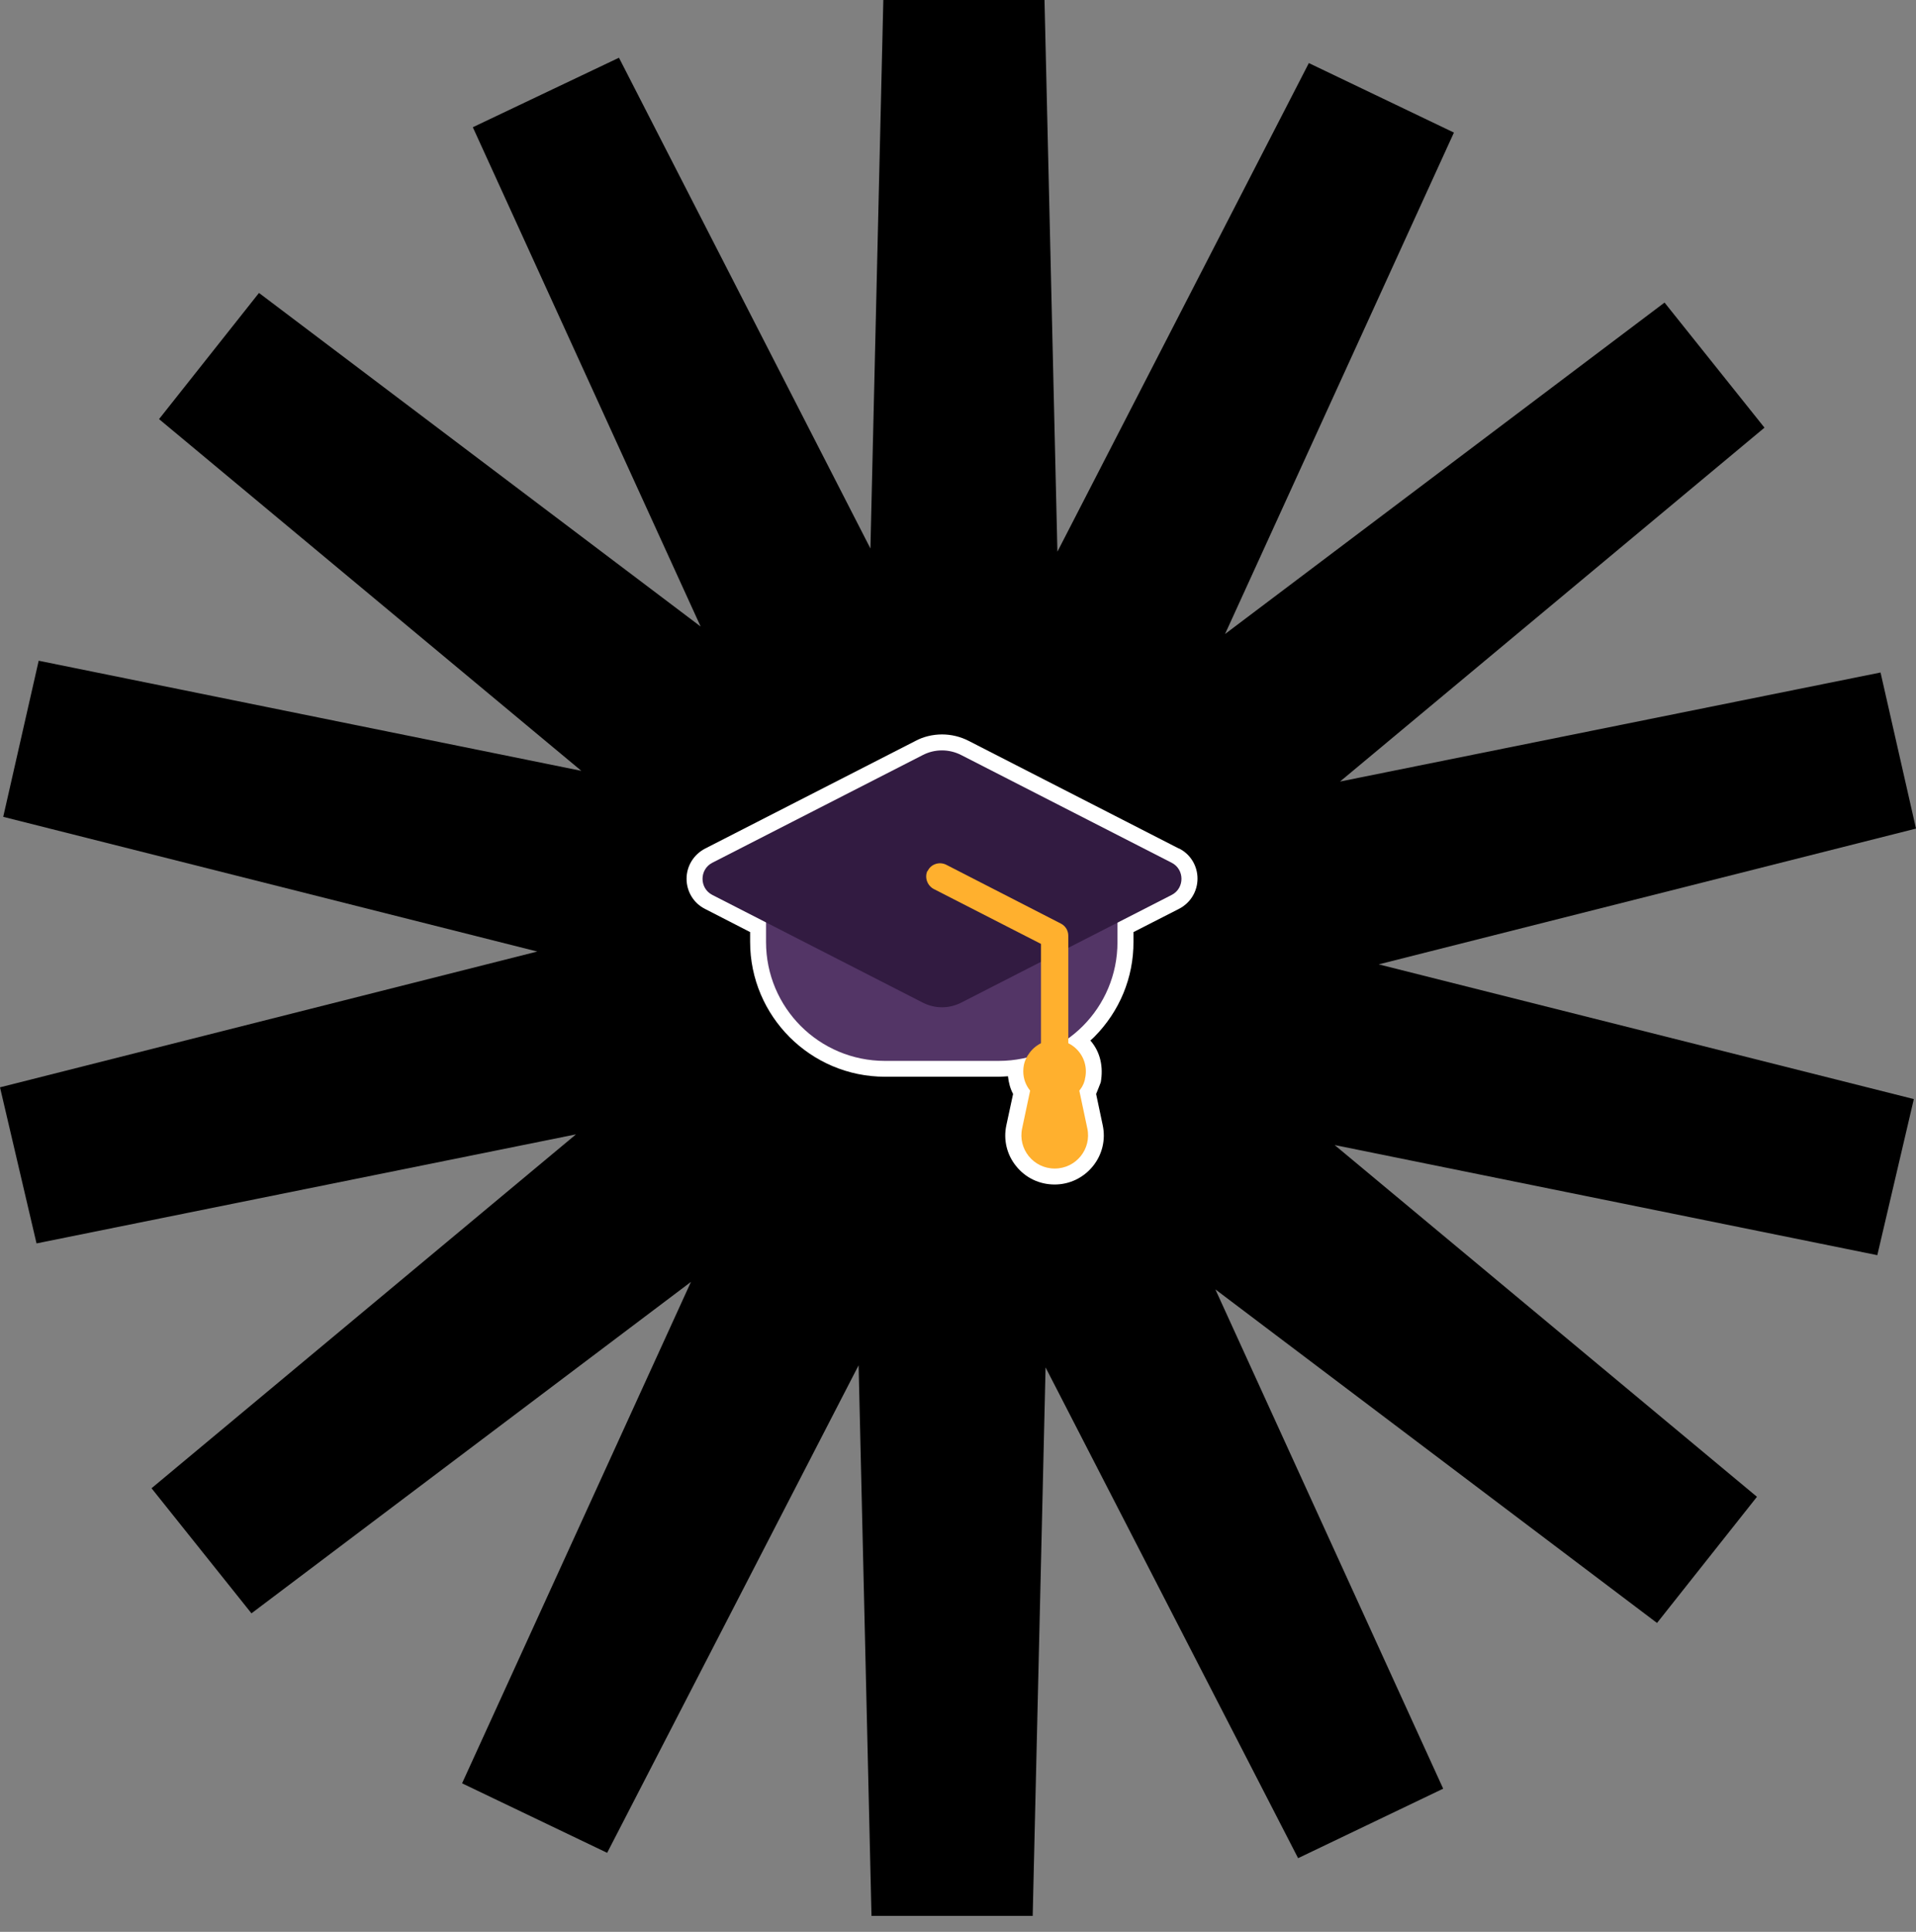 <?xml version="1.0" encoding="UTF-8" standalone="no"?>
<!DOCTYPE svg PUBLIC "-//W3C//DTD SVG 1.1//EN" "http://www.w3.org/Graphics/SVG/1.1/DTD/svg11.dtd">
<svg width="100%" height="100%" viewBox="0 0 120 121" version="1.1" xmlns="http://www.w3.org/2000/svg" xmlns:xlink="http://www.w3.org/1999/xlink" xml:space="preserve" xmlns:serif="http://www.serif.com/" style="fill-rule:evenodd;clip-rule:evenodd;stroke-linejoin:round;stroke-miterlimit:2;">
    <rect x="0" y="0" width="120" height="121" fill="#808080" stroke="none"/>
    <g transform="matrix(1,0,0,1,-1,7.62939e-06)">
        <g>
            <path d="M1,68.103L3.288,77.879L37.074,71.049L10.49,93.214L16.749,101.049L44.275,80.29L29.94,111.696L39.026,116.049L54.775,85.513L55.582,120L65.678,120L66.485,85.647L82.301,116.384L91.387,112.031L77.119,80.759L104.78,101.652L111.039,93.75L84.59,71.719L118.577,78.616L120.865,68.839L87.349,60.402L121,51.897L118.779,42.121L84.926,48.951L111.51,26.786L105.251,18.951L77.725,39.71L92.06,8.304L82.974,3.951L67.226,34.554L66.418,-0L56.323,-0L55.515,34.353L39.766,3.616L30.613,7.969L44.881,39.241L17.22,18.348L10.961,26.25L37.411,48.281L3.423,41.384L1.202,51.161L34.651,59.598L1,68.103Z" style="fill-rule:nonzero;"/>
        </g>
    </g>
    <g transform="matrix(1,0,0,1,-1,7.62939e-06)">
        <g>
            <path d="M74.84,53.15L61.68,46.41C61.16,46.14 60.58,46 60,46C59.42,46 58.83,46.14 58.33,46.41L45.16,53.15C44.45,53.52 44,54.24 44,55.04C44,55.84 44.44,56.57 45.16,56.93L47.98,58.38L47.98,58.99C47.98,63.65 51.77,67.44 56.43,67.44L63.55,67.44C63.75,67.44 63.94,67.42 64.13,67.41C64.17,67.8 64.27,68.18 64.45,68.52L64.03,70.47C63.83,71.39 64.06,72.33 64.65,73.05C65.24,73.78 66.11,74.19 67.05,74.19C67.99,74.19 68.86,73.77 69.45,73.04C70.04,72.31 70.26,71.37 70.06,70.46L69.65,68.52C69.65,68.52 69.92,67.86 69.94,67.79C70.11,66.85 69.93,65.9 69.29,65.17C69.37,65.1 69.45,65.03 69.53,64.95C71.12,63.35 72,61.23 71.99,58.98L71.99,58.38L74.85,56.92C75.56,56.55 76,55.83 76,55.03C76,54.23 75.56,53.5 74.84,53.14L74.84,53.15Z" style="fill:white;fill-rule:nonzero;"/>
            <path d="M63.547,66.448L56.427,66.448C52.307,66.448 48.977,63.118 48.977,58.998L48.977,54.328L70.987,54.328L70.987,58.998C70.997,63.118 67.667,66.448 63.547,66.448Z" style="fill:rgb(83,53,102);fill-rule:nonzero;"/>
            <path d="M61.218,47.3L74.388,54.04C75.198,54.46 75.198,55.63 74.388,56.05L61.218,62.79C60.448,63.19 59.548,63.19 58.778,62.79L45.608,56.05C44.798,55.63 44.798,54.46 45.608,54.04L58.778,47.3C59.538,46.9 60.448,46.9 61.218,47.3Z" style="fill:rgb(50,27,65);fill-rule:nonzero;"/>
            <path d="M59.098,54.56C59.298,54.12 59.828,53.95 60.258,54.16L67.448,57.85C67.738,58 67.908,58.29 67.908,58.61L67.908,65.34C68.558,65.66 69.008,66.33 69.008,67.1C69.008,67.27 68.988,67.43 68.948,67.59L68.948,67.61C68.948,67.61 68.928,67.71 68.908,67.75C68.908,67.76 68.898,67.77 68.898,67.78C68.888,67.82 68.868,67.87 68.848,67.91C68.848,67.92 68.838,67.93 68.838,67.93C68.788,68.05 68.708,68.17 68.638,68.26C68.628,68.28 68.618,68.29 68.598,68.31L69.098,70.67C69.378,71.97 68.388,73.19 67.058,73.19C65.728,73.19 64.738,71.97 65.018,70.67L65.518,68.31C65.248,67.98 65.088,67.56 65.088,67.1C65.088,66.83 65.138,66.57 65.238,66.35C65.238,66.34 65.248,66.33 65.258,66.32C65.268,66.29 65.288,66.25 65.308,66.21C65.328,66.17 65.348,66.12 65.388,66.08C65.398,66.07 65.398,66.06 65.408,66.05C65.598,65.75 65.878,65.5 66.198,65.34L66.198,59.12L59.498,55.69C59.078,55.48 58.888,54.96 59.088,54.54L59.098,54.56Z" style="fill:rgb(255,176,46);fill-rule:nonzero;"/>
        </g>
    </g>
</svg>
